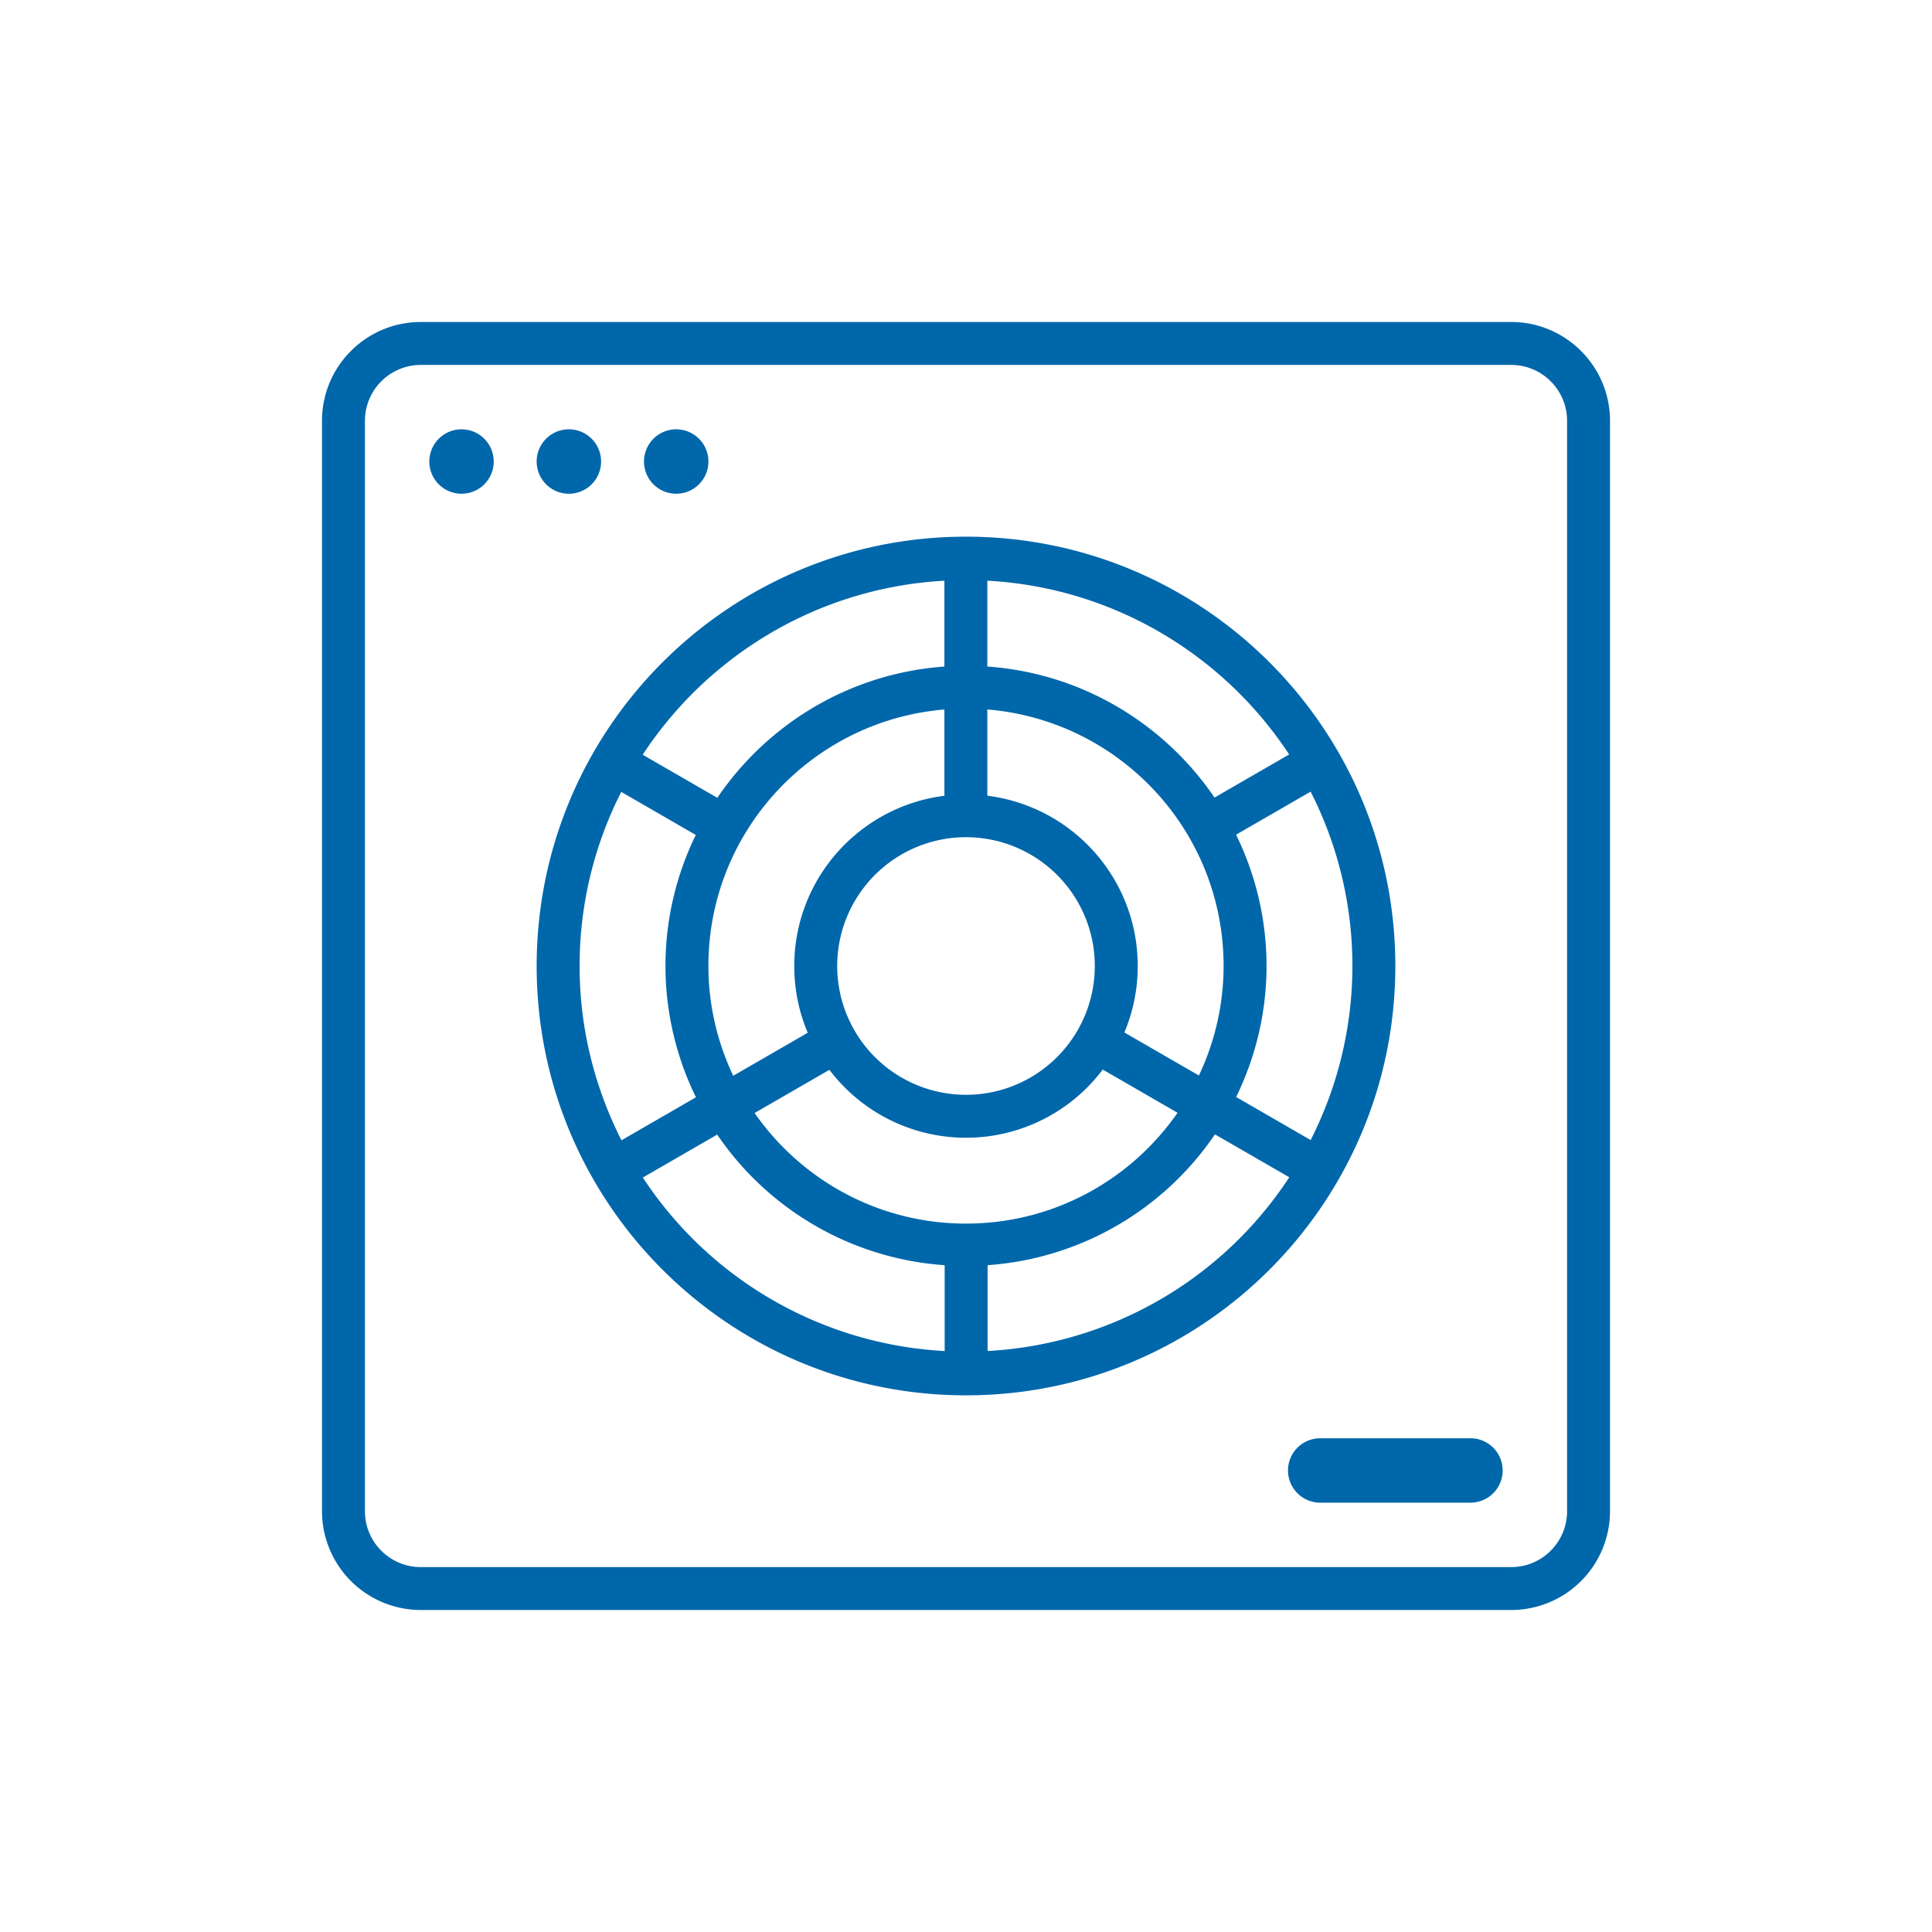 <svg xmlns="http://www.w3.org/2000/svg" width="90" height="90" viewBox="0 0 90 90"><path fill="#0067AB" d="M70.4 75H19.6a4.604 4.604 0 0 1-4.6-4.599V19.6c0-2.536 2.063-4.6 4.6-4.6h50.8c2.536 0 4.6 2.064 4.6 4.6v50.801A4.604 4.604 0 0 1 70.4 75zM73 19.6c0-1.434-1.166-2.6-2.6-2.6H19.6a2.603 2.603 0 0 0-2.6 2.6v50.801c0 1.434 1.167 2.6 2.6 2.6h50.8c1.434 0 2.6-1.166 2.6-2.6V19.6zM68.5 70h-7a1.5 1.5 0 0 1 0-3h7a1.5 1.5 0 1 1 0 3zM45 65c-11.046 0-20-8.955-20-20 0-11.046 8.954-20 20-20s20 8.954 20 20c0 11.045-8.954 20-20 20zm9.855-13.163l-3.485-2.012a7.978 7.978 0 0 1-12.733.011l-3.485 2.012C37.321 54.96 40.92 57 45 57c4.085 0 7.688-2.045 9.855-5.163zm-2.478-3.74l3.472 2.004A11.915 11.915 0 0 0 57 45c0-6.292-4.845-11.443-11.006-11.95v4.018C49.942 37.558 53 40.919 53 45a7.962 7.962 0 0 1-.623 3.097zm-8.371 14.84v-3.999a13.976 13.976 0 0 1-10.596-6.084l-3.464 2a17.968 17.968 0 0 0 14.06 8.083zM27 45c0 2.925.713 5.678 1.95 8.119l3.47-2.003A13.94 13.94 0 0 1 31 45c0-2.192.514-4.26 1.413-6.105L28.94 36.89A17.87 17.87 0 0 0 27 45zm16.994-17.949c-5.883.326-11.011 3.471-14.055 8.107l3.477 2.007c2.341-3.447 6.174-5.8 10.578-6.114v-4zm0 6C37.838 33.563 33 38.713 33 45c0 1.831.422 3.561 1.156 5.114l3.471-2.004A7.97 7.97 0 0 1 37 45c0-4.076 3.051-7.433 6.994-7.93v-4.019zM39 45a6 6 0 1 0 12 0 6 6 0 0 0-12 0zm6.994-17.95v4c4.405.31 8.239 2.66 10.583 6.104l3.477-2.008c-3.047-4.632-8.177-7.774-14.06-8.096zM63 45a17.87 17.87 0 0 0-1.946-8.122l-3.473 2.005A13.892 13.892 0 0 1 59 45c0 2.191-.518 4.257-1.415 6.104l3.47 2.004A17.903 17.903 0 0 0 63 45zm-6.403 7.843a13.976 13.976 0 0 1-10.591 6.094v3.998a17.961 17.961 0 0 0 14.054-8.093l-3.463-1.999zM31.5 23a1.5 1.5 0 1 1 .001-3.001A1.5 1.5 0 0 1 31.5 23zm-5 0a1.5 1.5 0 1 1 .001-3.001A1.5 1.5 0 0 1 26.5 23zm-5 0a1.5 1.5 0 1 1 0-3 1.5 1.5 0 0 1 0 3z"/></svg>